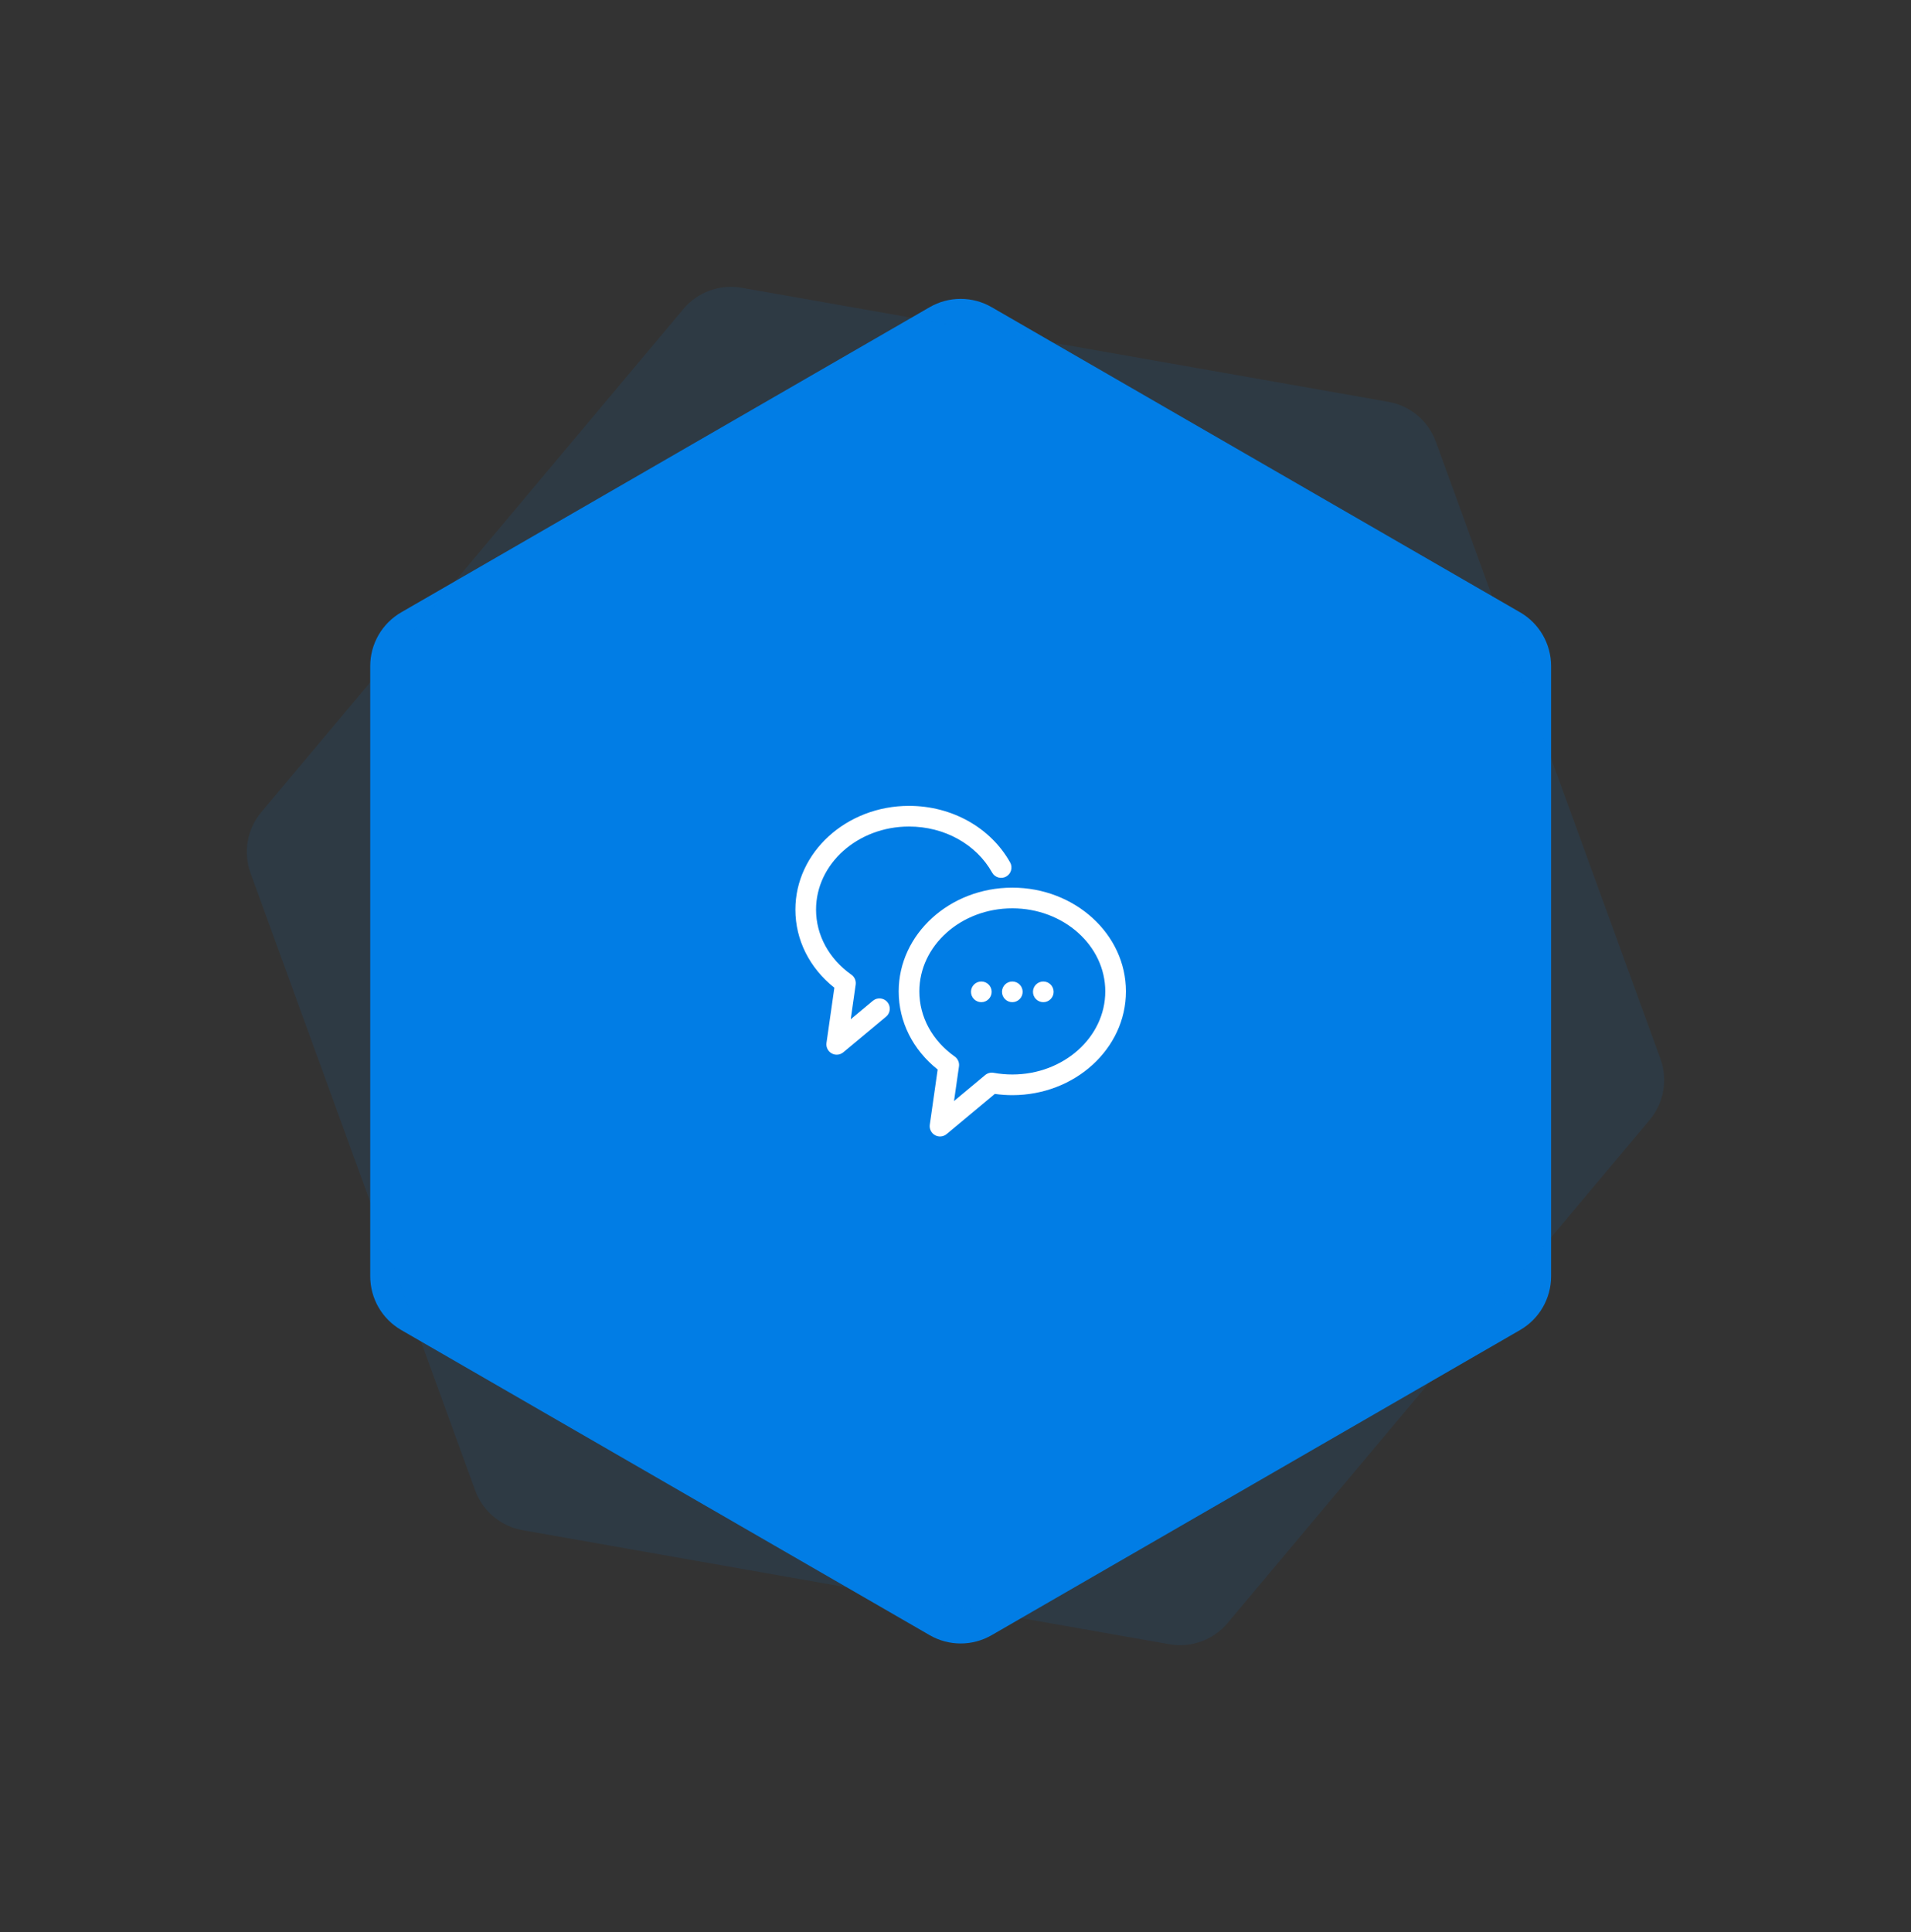 <svg width="185" height="187" viewBox="0 0 185 187" fill="none" xmlns="http://www.w3.org/2000/svg">
<rect x="0" y="0" width="185" height="187" fill="#333333" stroke="none"/>
<path fill-rule="evenodd" clip-rule="evenodd" d="M90 29.732C91.856 28.66 94.144 28.66 96 29.732L147.158 59.268C149.014 60.34 150.158 62.321 150.158 64.464V123.536C150.158 125.679 149.014 127.66 147.158 128.732L96 158.268C94.144 159.34 91.856 159.34 90 158.268L38.842 128.732C36.986 127.66 35.842 125.679 35.842 123.536V64.464C35.842 62.321 36.986 60.34 38.842 59.268L90 29.732Z" fill="#017DE5"/>
<path opacity="0.1" fill-rule="evenodd" clip-rule="evenodd" d="M134.405 38.892C136.516 39.264 138.268 40.735 139.001 42.749L160.744 102.487C161.477 104.501 161.08 106.754 159.702 108.396L118.839 157.095C117.461 158.737 115.312 159.519 113.201 159.147L50.595 148.108C48.484 147.735 46.732 146.265 45.999 144.251L24.256 84.513C23.523 82.499 23.92 80.246 25.298 78.604L66.161 29.905C67.539 28.263 69.688 27.481 71.799 27.853L134.405 38.892Z" fill="#017DE5"/>
<path fill-rule="evenodd" clip-rule="evenodd" d="M81 102.083C80.833 102.083 80.665 102.041 80.513 101.956C80.152 101.755 79.952 101.352 80.011 100.941L80.773 95.603C78.367 93.692 77 90.967 77 88.042C77 82.504 81.935 78 88 78C92.147 78 95.898 80.099 97.79 83.479C98.061 83.96 97.889 84.57 97.406 84.84C96.925 85.11 96.314 84.938 96.046 84.456C94.507 81.708 91.424 80 88 80C83.038 80 79 83.607 79 88.042C79 90.506 80.248 92.803 82.424 94.344C82.73 94.56 82.889 94.93 82.836 95.302L82.358 98.652L84.499 96.867C84.923 96.513 85.553 96.571 85.907 96.995C86.261 97.42 86.203 98.051 85.779 98.404L81.64 101.852C81.457 102.005 81.229 102.083 81 102.083ZM90.513 109.873C90.665 109.958 90.833 110 91 110C91.229 110 91.457 109.922 91.64 109.769L96.306 105.88C96.866 105.96 97.435 106 98 106C104.065 106 109 101.496 109 95.958C109 90.42 104.065 85.916 98 85.916C91.935 85.916 87 90.421 87 95.958C87 98.884 88.367 101.607 90.773 103.519L90.011 108.858C89.952 109.269 90.152 109.672 90.513 109.873ZM89 95.959C89 91.524 93.038 87.917 98 87.917C102.963 87.917 107 91.524 107 95.958C107 100.393 102.963 104 98 104C97.396 104 96.789 103.945 96.195 103.838C95.904 103.782 95.604 103.865 95.375 104.053L92.357 106.569L92.836 103.218C92.889 102.847 92.73 102.477 92.424 102.26C90.248 100.72 89 98.423 89 95.959ZM96 96C96 96.552 95.552 97 95 97C94.448 97 94 96.552 94 96C94 95.448 94.448 95 95 95C95.552 95 96 95.448 96 96ZM98 97C98.552 97 99 96.552 99 96C99 95.448 98.552 95 98 95C97.448 95 97 95.448 97 96C97 96.552 97.448 97 98 97ZM102 96C102 96.552 101.552 97 101 97C100.448 97 100 96.552 100 96C100 95.448 100.448 95 101 95C101.552 95 102 95.448 102 96Z" fill="white"/>
</svg>
